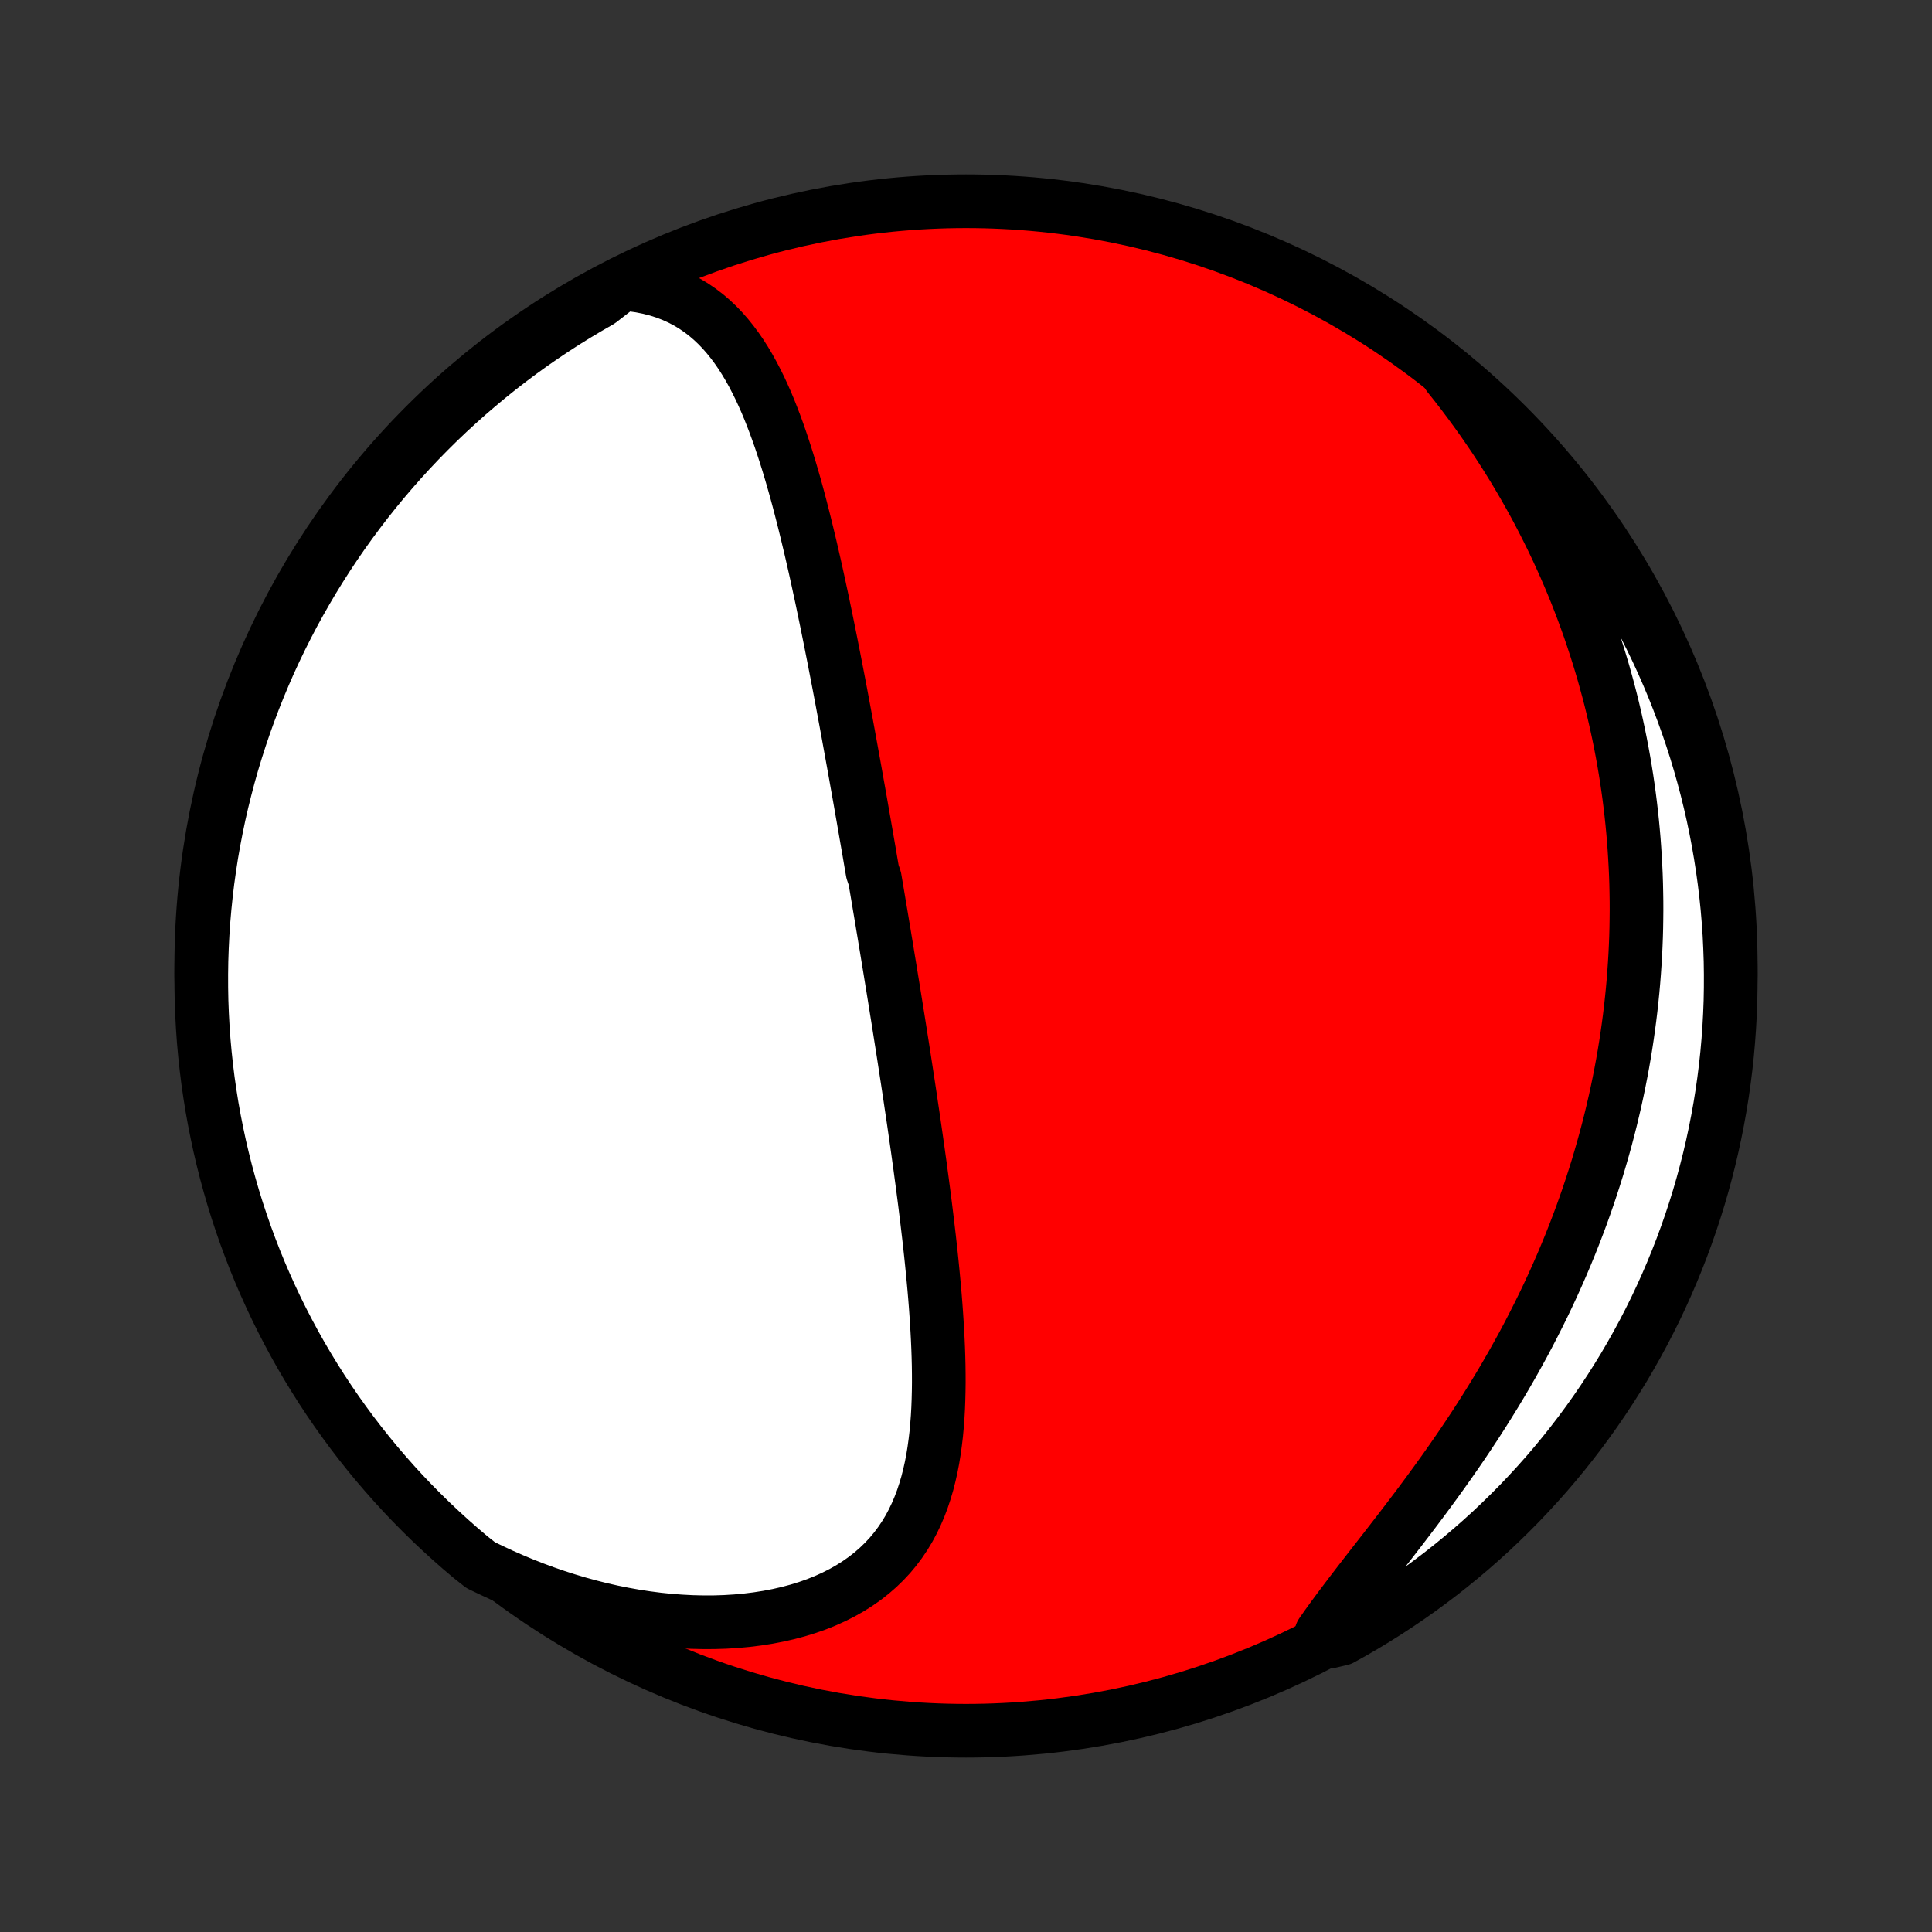 <?xml version="1.0" encoding="utf-8" standalone="no"?>
<!DOCTYPE svg PUBLIC "-//W3C//DTD SVG 1.1//EN"
  "http://www.w3.org/Graphics/SVG/1.1/DTD/svg11.dtd">
<!-- Created with matplotlib (http://matplotlib.org/) -->
<svg height="72pt" version="1.1" viewBox="0 0 72 72" width="72pt" xmlns="http://www.w3.org/2000/svg" xmlns:xlink="http://www.w3.org/1999/xlink">
 <rect x="0" y="0" width="72" height="72" fill="#333333" stroke="none"/>
 <defs>
  <style type="text/css">
*{stroke-linecap:butt;stroke-linejoin:round;}
  </style>
 </defs>
 <g id="figure_1">
  <g id="patch_1">
   <path d="
M0 72
L72 72
L72 0
L0 0
z
" style="fill:none;"/>
  </g>
  <g id="axes_1">
   <g id="PatchCollection_1">
    <defs>
     <path d="
M36 -7.5
C43.558 -7.5 50.808 -10.503 56.153 -15.848
C61.497 -21.192 64.5 -28.442 64.5 -36
C64.5 -43.558 61.497 -50.808 56.153 -56.153
C50.808 -61.497 43.558 -64.5 36 -64.5
C28.442 -64.5 21.192 -61.497 15.848 -56.153
C10.503 -50.808 7.5 -43.558 7.5 -36
C7.5 -28.442 10.503 -21.192 15.848 -15.848
C21.192 -10.503 28.442 -7.5 36 -7.5
z
" id="C0_0_a811fe30f3"/>
     <path d="
M23.186 -61.424
L23.532 -61.394
L23.865 -61.346
L24.186 -61.282
L24.495 -61.203
L24.791 -61.109
L25.075 -61
L25.347 -60.877
L25.606 -60.741
L25.853 -60.592
L26.089 -60.431
L26.314 -60.259
L26.528 -60.076
L26.732 -59.883
L26.926 -59.681
L27.11 -59.471
L27.286 -59.252
L27.454 -59.026
L27.614 -58.794
L27.766 -58.555
L27.912 -58.31
L28.051 -58.06
L28.184 -57.805
L28.312 -57.547
L28.434 -57.284
L28.552 -57.018
L28.665 -56.748
L28.773 -56.476
L28.878 -56.202
L28.979 -55.925
L29.077 -55.647
L29.171 -55.367
L29.262 -55.086
L29.351 -54.804
L29.437 -54.521
L29.52 -54.238
L29.602 -53.953
L29.681 -53.669
L29.758 -53.385
L29.833 -53.1
L29.906 -52.815
L29.978 -52.531
L30.048 -52.247
L30.116 -51.964
L30.184 -51.681
L30.25 -51.398
L30.314 -51.117
L30.378 -50.836
L30.44 -50.555
L30.501 -50.276
L30.561 -49.997
L30.621 -49.72
L30.679 -49.443
L30.736 -49.167
L30.793 -48.892
L30.849 -48.618
L30.904 -48.345
L30.959 -48.073
L31.012 -47.802
L31.066 -47.532
L31.118 -47.263
L31.17 -46.995
L31.222 -46.727
L31.273 -46.461
L31.323 -46.196
L31.373 -45.931
L31.422 -45.668
L31.471 -45.405
L31.52 -45.143
L31.568 -44.882
L31.616 -44.621
L31.663 -44.361
L31.71 -44.102
L31.757 -43.844
L31.804 -43.586
L31.85 -43.329
L31.896 -43.072
L31.941 -42.816
L31.987 -42.561
L32.032 -42.306
L32.077 -42.051
L32.121 -41.796
L32.166 -41.542
L32.21 -41.288
L32.254 -41.035
L32.298 -40.781
L32.342 -40.528
L32.386 -40.275
L32.429 -40.022
L32.472 -39.769
L32.516 -39.516
L32.602 -39.262
L32.645 -39.009
L32.688 -38.756
L32.731 -38.502
L32.773 -38.248
L32.816 -37.994
L32.859 -37.739
L32.901 -37.484
L32.944 -37.229
L32.986 -36.973
L33.029 -36.716
L33.071 -36.459
L33.113 -36.202
L33.156 -35.943
L33.198 -35.684
L33.24 -35.424
L33.283 -35.164
L33.325 -34.902
L33.367 -34.64
L33.409 -34.377
L33.452 -34.112
L33.494 -33.847
L33.536 -33.581
L33.578 -33.313
L33.621 -33.044
L33.663 -32.775
L33.705 -32.504
L33.747 -32.231
L33.789 -31.957
L33.831 -31.683
L33.873 -31.406
L33.915 -31.128
L33.956 -30.849
L33.998 -30.568
L34.04 -30.286
L34.081 -30.002
L34.122 -29.717
L34.163 -29.43
L34.204 -29.142
L34.244 -28.852
L34.285 -28.56
L34.324 -28.267
L34.364 -27.971
L34.403 -27.675
L34.442 -27.377
L34.48 -27.077
L34.517 -26.775
L34.554 -26.472
L34.59 -26.167
L34.626 -25.861
L34.66 -25.553
L34.694 -25.243
L34.726 -24.933
L34.757 -24.62
L34.787 -24.307
L34.816 -23.992
L34.843 -23.676
L34.868 -23.359
L34.891 -23.041
L34.912 -22.721
L34.931 -22.402
L34.948 -22.081
L34.962 -21.76
L34.973 -21.439
L34.981 -21.117
L34.985 -20.795
L34.986 -20.474
L34.982 -20.153
L34.974 -19.832
L34.962 -19.513
L34.944 -19.194
L34.92 -18.877
L34.891 -18.561
L34.854 -18.248
L34.811 -17.936
L34.761 -17.628
L34.702 -17.322
L34.634 -17.02
L34.558 -16.721
L34.471 -16.427
L34.375 -16.137
L34.267 -15.852
L34.148 -15.573
L34.017 -15.299
L33.874 -15.032
L33.717 -14.772
L33.547 -14.519
L33.364 -14.274
L33.167 -14.038
L32.955 -13.81
L32.729 -13.591
L32.489 -13.382
L32.235 -13.182
L31.967 -12.994
L31.685 -12.815
L31.39 -12.648
L31.082 -12.492
L30.762 -12.347
L30.43 -12.214
L30.086 -12.093
L29.732 -11.984
L29.369 -11.887
L28.996 -11.802
L28.615 -11.729
L28.226 -11.668
L27.831 -11.619
L27.43 -11.582
L27.023 -11.557
L26.612 -11.544
L26.197 -11.543
L25.779 -11.553
L25.358 -11.575
L24.935 -11.607
L24.511 -11.651
L24.087 -11.706
L23.662 -11.771
L23.237 -11.847
L22.814 -11.932
L22.391 -12.028
L21.97 -12.134
L21.551 -12.249
L21.135 -12.373
L20.721 -12.506
L20.31 -12.648
L19.903 -12.798
L19.499 -12.957
L19.099 -13.124
L18.703 -13.298
L18.311 -13.481
L17.916 -13.67
L17.534 -13.972
L17.158 -14.291
L16.788 -14.617
L16.424 -14.949
L16.065 -15.287
L15.713 -15.632
L15.366 -15.983
L15.026 -16.34
L14.693 -16.703
L14.366 -17.073
L14.045 -17.447
L13.731 -17.828
L13.424 -18.214
L13.124 -18.605
L12.831 -19.002
L12.545 -19.403
L12.266 -19.81
L11.994 -20.222
L11.73 -20.639
L11.473 -21.06
L11.223 -21.486
L10.981 -21.916
L10.747 -22.351
L10.52 -22.789
L10.301 -23.232
L10.09 -23.679
L9.887 -24.129
L9.691 -24.583
L9.504 -25.041
L9.325 -25.502
L9.154 -25.965
L8.991 -26.433
L8.836 -26.902
L8.69 -27.375
L8.552 -27.851
L8.422 -28.329
L8.301 -28.809
L8.188 -29.291
L8.084 -29.776
L7.988 -30.262
L7.9 -30.75
L7.822 -31.24
L7.751 -31.731
L7.69 -32.223
L7.637 -32.717
L7.592 -33.211
L7.557 -33.707
L7.53 -34.203
L7.511 -34.7
L7.502 -35.197
L7.501 -35.694
L7.508 -36.191
L7.525 -36.689
L7.55 -37.186
L7.583 -37.683
L7.626 -38.179
L7.677 -38.675
L7.736 -39.169
L7.805 -39.663
L7.881 -40.156
L7.967 -40.647
L8.061 -41.137
L8.163 -41.626
L8.274 -42.113
L8.394 -42.597
L8.521 -43.08
L8.657 -43.561
L8.802 -44.039
L8.955 -44.516
L9.116 -44.989
L9.285 -45.459
L9.462 -45.927
L9.648 -46.392
L9.841 -46.854
L10.042 -47.312
L10.252 -47.767
L10.469 -48.218
L10.694 -48.665
L10.926 -49.109
L11.167 -49.549
L11.415 -49.984
L11.67 -50.416
L11.933 -50.842
L12.203 -51.265
L12.48 -51.682
L12.764 -52.095
L13.056 -52.503
L13.355 -52.906
L13.66 -53.304
L13.972 -53.697
L14.291 -54.084
L14.617 -54.466
L14.949 -54.842
L15.287 -55.212
L15.632 -55.577
L15.983 -55.935
L16.34 -56.288
L16.703 -56.634
L17.073 -56.974
L17.447 -57.307
L17.828 -57.634
L18.214 -57.955
L18.605 -58.269
L19.002 -58.576
L19.403 -58.876
L19.81 -59.169
L20.222 -59.455
L20.639 -59.734
L21.06 -60.006
L21.486 -60.27
L21.916 -60.527
L22.351 -60.777
z
" id="C0_1_0a200b7e2e"/>
     <path d="
M53.979 -58.014
L54.246 -57.678
L54.508 -57.34
L54.762 -57.002
L55.01 -56.663
L55.252 -56.324
L55.487 -55.984
L55.717 -55.645
L55.94 -55.304
L56.156 -54.965
L56.367 -54.625
L56.572 -54.285
L56.771 -53.945
L56.964 -53.606
L57.152 -53.267
L57.334 -52.928
L57.51 -52.589
L57.681 -52.251
L57.847 -51.914
L58.008 -51.577
L58.163 -51.24
L58.314 -50.904
L58.459 -50.569
L58.6 -50.234
L58.736 -49.9
L58.867 -49.566
L58.994 -49.233
L59.116 -48.9
L59.234 -48.568
L59.347 -48.236
L59.456 -47.905
L59.561 -47.574
L59.662 -47.244
L59.759 -46.915
L59.851 -46.585
L59.94 -46.257
L60.025 -45.928
L60.106 -45.6
L60.183 -45.273
L60.256 -44.945
L60.326 -44.618
L60.392 -44.291
L60.454 -43.965
L60.513 -43.639
L60.568 -43.312
L60.62 -42.986
L60.668 -42.66
L60.713 -42.334
L60.754 -42.008
L60.792 -41.682
L60.827 -41.355
L60.858 -41.029
L60.886 -40.703
L60.91 -40.376
L60.931 -40.049
L60.949 -39.721
L60.964 -39.394
L60.975 -39.066
L60.982 -38.737
L60.987 -38.408
L60.988 -38.079
L60.985 -37.749
L60.98 -37.418
L60.971 -37.087
L60.958 -36.755
L60.942 -36.422
L60.922 -36.089
L60.899 -35.755
L60.873 -35.42
L60.843 -35.084
L60.809 -34.747
L60.772 -34.41
L60.731 -34.071
L60.686 -33.731
L60.638 -33.391
L60.586 -33.049
L60.53 -32.706
L60.47 -32.362
L60.406 -32.017
L60.338 -31.671
L60.266 -31.324
L60.19 -30.975
L60.109 -30.625
L60.025 -30.274
L59.936 -29.922
L59.843 -29.569
L59.745 -29.214
L59.643 -28.859
L59.537 -28.502
L59.425 -28.143
L59.309 -27.784
L59.189 -27.424
L59.063 -27.062
L58.933 -26.699
L58.797 -26.335
L58.657 -25.971
L58.512 -25.605
L58.361 -25.238
L58.206 -24.871
L58.045 -24.503
L57.879 -24.133
L57.708 -23.764
L57.531 -23.393
L57.349 -23.023
L57.162 -22.652
L56.97 -22.28
L56.773 -21.909
L56.57 -21.538
L56.362 -21.166
L56.149 -20.795
L55.931 -20.424
L55.708 -20.054
L55.48 -19.685
L55.248 -19.316
L55.012 -18.948
L54.771 -18.582
L54.526 -18.216
L54.277 -17.852
L54.025 -17.49
L53.77 -17.13
L53.512 -16.772
L53.252 -16.416
L52.99 -16.062
L52.727 -15.711
L52.462 -15.362
L52.198 -15.016
L51.933 -14.674
L51.67 -14.334
L51.408 -13.997
L51.148 -13.664
L50.892 -13.334
L50.639 -13.007
L50.391 -12.684
L50.148 -12.364
L49.911 -12.049
L49.68 -11.736
L49.457 -11.428
L49.243 -11.123
L49.544 -10.822
L49.98 -10.924
L50.411 -11.164
L50.838 -11.412
L51.26 -11.667
L51.678 -11.93
L52.091 -12.2
L52.499 -12.477
L52.902 -12.761
L53.3 -13.053
L53.693 -13.351
L54.08 -13.657
L54.462 -13.969
L54.838 -14.288
L55.208 -14.613
L55.573 -14.945
L55.931 -15.284
L56.284 -15.629
L56.63 -15.979
L56.97 -16.337
L57.304 -16.7
L57.631 -17.068
L57.951 -17.443
L58.265 -17.823
L58.572 -18.209
L58.873 -18.601
L59.166 -18.997
L59.452 -19.399
L59.731 -19.806
L60.003 -20.218
L60.267 -20.634
L60.525 -21.055
L60.774 -21.481
L61.016 -21.911
L61.251 -22.346
L61.478 -22.785
L61.697 -23.227
L61.908 -23.674
L62.111 -24.124
L62.306 -24.578
L62.494 -25.036
L62.673 -25.496
L62.844 -25.96
L63.007 -26.427
L63.162 -26.897
L63.309 -27.37
L63.447 -27.846
L63.576 -28.323
L63.698 -28.803
L63.811 -29.286
L63.915 -29.77
L64.011 -30.257
L64.099 -30.745
L64.178 -31.234
L64.248 -31.725
L64.31 -32.218
L64.363 -32.711
L64.407 -33.206
L64.443 -33.701
L64.47 -34.197
L64.489 -34.694
L64.498 -35.191
L64.499 -35.689
L64.492 -36.186
L64.475 -36.683
L64.451 -37.181
L64.417 -37.677
L64.375 -38.174
L64.324 -38.669
L64.264 -39.164
L64.196 -39.658
L64.119 -40.151
L64.034 -40.642
L63.94 -41.132
L63.838 -41.62
L63.727 -42.107
L63.608 -42.592
L63.48 -43.075
L63.344 -43.556
L63.2 -44.034
L63.047 -44.51
L62.886 -44.984
L62.717 -45.454
L62.54 -45.922
L62.355 -46.387
L62.161 -46.849
L61.96 -47.307
L61.751 -47.762
L61.533 -48.213
L61.309 -48.66
L61.076 -49.104
L60.836 -49.544
L60.588 -49.98
L60.333 -50.411
L60.07 -50.838
L59.8 -51.26
L59.523 -51.678
L59.239 -52.091
L58.947 -52.499
L58.649 -52.902
L58.343 -53.3
L58.031 -53.693
L57.712 -54.08
L57.387 -54.462
L57.055 -54.838
L56.716 -55.208
L56.371 -55.573
L56.021 -55.931
L55.663 -56.284
L55.3 -56.63
L54.932 -56.97
L54.557 -57.304
z
" id="C0_2_102eb403a7"/>
    </defs>
    <g clip-path="url(#p1bffca34e9)">
     <use style="fill:#ff0000;stroke:#000000;stroke-width:2.0;" x="0.0" xlink:href="#C0_0_a811fe30f3" y="72.0"/>
    </g>
    <g clip-path="url(#p1bffca34e9)">
     <use style="fill:#ffffff;stroke:#000000;stroke-width:2.0;" x="0.0" xlink:href="#C0_1_0a200b7e2e" y="72.0"/>
    </g>
    <g clip-path="url(#p1bffca34e9)">
     <use style="fill:#ffffff;stroke:#000000;stroke-width:2.0;" x="0.0" xlink:href="#C0_2_102eb403a7" y="72.0"/>
    </g>
   </g>
  </g>
 </g>
 <defs>
  <clipPath id="p1bffca34e9">
   <rect height="72.0" width="72.0" x="0.0" y="0.0"/>
  </clipPath>
 </defs>
</svg>
